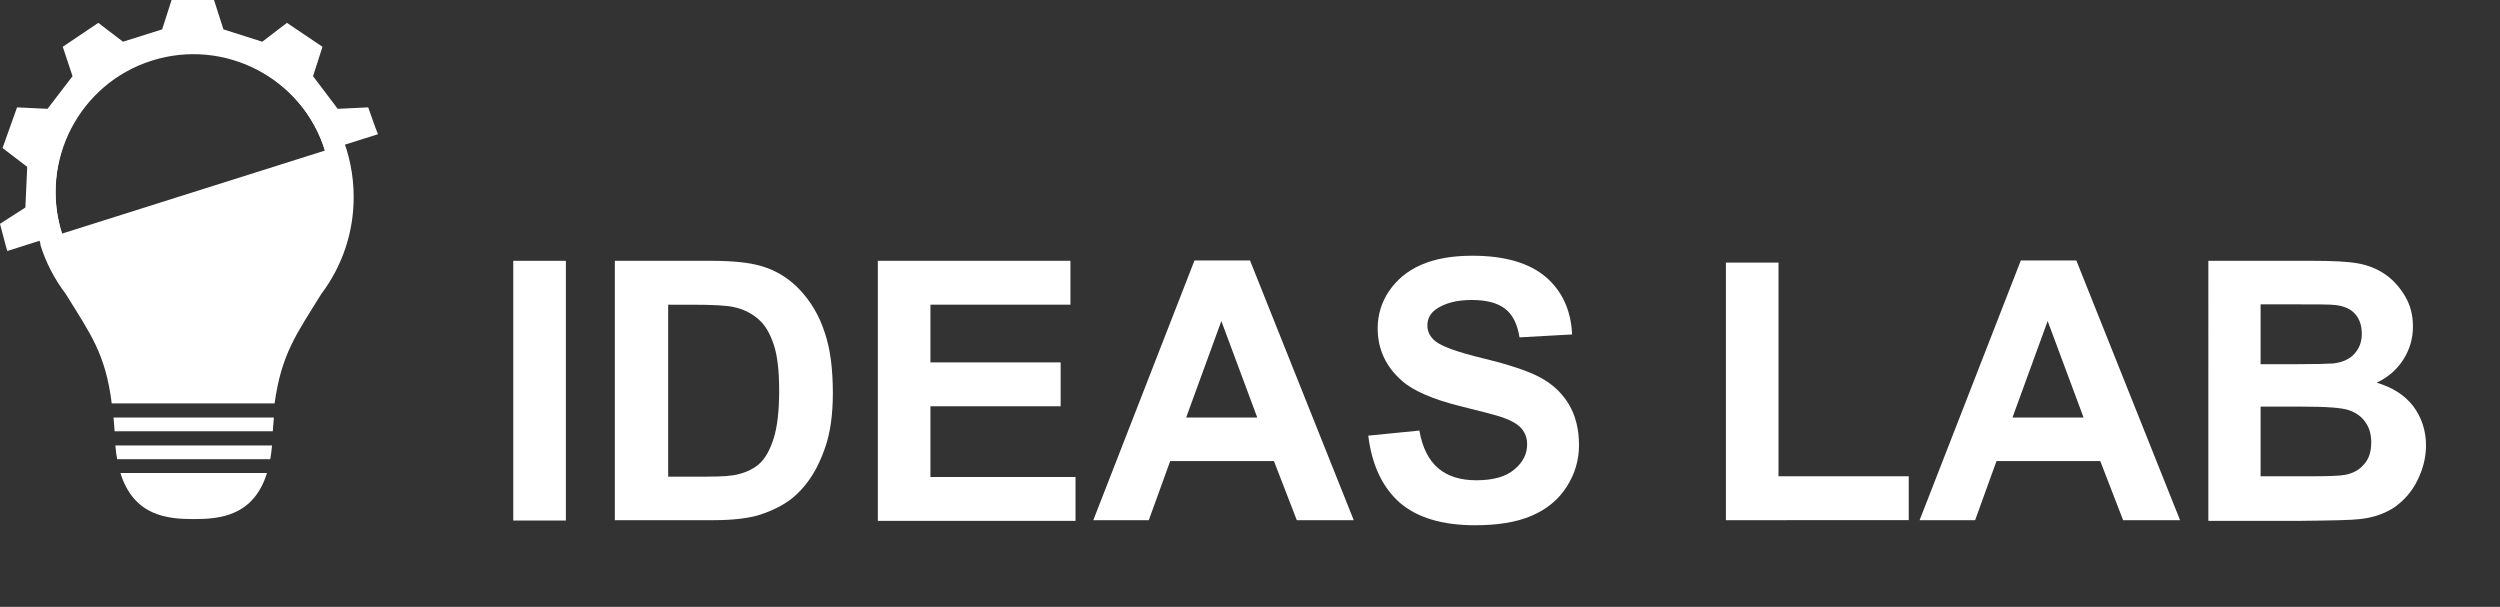 <?xml version="1.0" encoding="utf-8"?>
<!-- Generator: Adobe Illustrator 22.0.1, SVG Export Plug-In . SVG Version: 6.00 Build 0)  -->
<svg version="1.1" id="Layer_1" xmlns="http://www.w3.org/2000/svg" xmlns:xlink="http://www.w3.org/1999/xlink" x="0px" y="0px"
	 viewBox="0 0 689.2 167.3" style="enable-background:new 0 0 689.2 167.3;" xml:space="preserve">
<rect x="0" y="0" width="689.2" height="167.3" fill="#333333" stroke="none"/>
<style type="text/css">
	.st0{fill:#ffffff;}
	.st1{enable-background:new    ;}
</style>
<title>Asset 4</title>
<g id="Layer_2_1_">
	<g id="Warstwa_1">
		<path class="st0" d="M75.2,118.9c0.1-1.3,0.2-2.6,0.3-3.8H31.3c0.1,1.2,0.2,2.5,0.3,3.8H75.2z"/>
		<path class="st0" d="M74.5,126.6c0.2-1.2,0.4-2.5,0.5-3.8H31.8c0.1,1.4,0.3,2.7,0.5,3.8H74.5z"/>
		<path class="st0" d="M33.2,130.4c3.7,11.9,13,12.7,20.2,12.7l0,0c7.2,0,16.5-0.8,20.2-12.7H33.2z"/>
		<path class="st0" d="M97.5,54.3C97.5,54.3,97.5,54.2,97.5,54.3C97.5,29.8,77.7,10,53.4,10S9.2,29.8,9.2,54.2c0,4.5,0.7,8.9,2,13.2
			h-0.1c1.5,4.9,3.9,9.5,7,13.6l0,0c6.8,11,11,16.5,12.7,30.2h44.9C77.6,97.5,81.8,92,88.6,81l0,0c5.8-7.7,8.9-17,8.9-26.6
			C97.5,54.4,97.5,54.3,97.5,54.3z M17.1,64.4c-6.3-20,4.8-41.4,24.8-47.7s41.4,4.8,47.7,24.8L17.1,64.4z"/>
		<path class="st0" d="M15.3,53C15.2,32,32,14.9,53,14.7c16.8-0.1,31.7,10.8,36.6,26.9l-2.2,0.7l16.8-5.3l-0.7-1.8l-2-5.6L93.1,30
			L86.3,21l2.6-8.1L84,9.6l-4.9-3.3l-6.8,5.2L61.6,8.1L59,0H47.3l-2.6,8.1l-10.8,3.4l-6.8-5.2l-4.9,3.3l-4.9,3.3L20,21l-6.9,9
			l-8.4-0.4l-2,5.6l-2,5.6l6.8,5.2L7,57.2l-7,4.5l1.5,5.7L2,69.2l15.1-4.8C15.9,60.7,15.3,56.9,15.3,53z"/>
		<g class="st1">
			<path class="st0" d="M141.5,143.4V71.9H156v71.6H141.5z"/>
			<path class="st0" d="M169.7,71.9h26.4c6,0,10.5,0.5,13.6,1.4c4.2,1.2,7.8,3.4,10.8,6.6c3,3.2,5.3,7,6.8,11.6
				c1.6,4.6,2.3,10.2,2.3,16.9c0,5.9-0.7,11-2.2,15.2c-1.8,5.2-4.3,9.4-7.7,12.6c-2.5,2.4-5.9,4.3-10.2,5.7c-3.2,1-7.5,1.5-12.8,1.5
				h-27.2V71.9z M184.2,84v47.4H195c4,0,6.9-0.2,8.7-0.7c2.3-0.6,4.3-1.6,5.8-3c1.5-1.4,2.8-3.7,3.8-6.9c1-3.2,1.5-7.6,1.5-13.1
				c0-5.5-0.5-9.8-1.5-12.7c-1-3-2.3-5.3-4.1-6.9s-4-2.8-6.7-3.4c-2-0.5-6-0.7-11.9-0.7H184.2z"/>
			<path class="st0" d="M242,143.4V71.9h53.1V84h-38.6v15.9h35.9v12.1h-35.9v19.5h40v12.1H242z"/>
			<path class="st0" d="M373.2,143.4h-15.7l-6.3-16.3h-28.6l-5.9,16.3h-15.3l27.9-71.6h15.3L373.2,143.4z M346.6,115.1l-9.9-26.6
				l-9.7,26.6H346.6z"/>
			<path class="st0" d="M377.2,120.1l14.1-1.4c0.8,4.7,2.6,8.2,5.2,10.4c2.6,2.2,6.1,3.3,10.5,3.3c4.7,0,8.2-1,10.5-3
				c2.4-2,3.5-4.3,3.5-6.9c0-1.7-0.5-3.1-1.5-4.3c-1-1.2-2.7-2.2-5.2-3.1c-1.7-0.6-5.5-1.6-11.6-3.1c-7.7-1.9-13.2-4.3-16.3-7.1
				c-4.4-3.9-6.6-8.7-6.6-14.4c0-3.6,1-7.1,3.1-10.2s5-5.6,8.9-7.3s8.6-2.5,14.1-2.5c9,0,15.7,2,20.3,5.9c4.5,3.9,6.9,9.2,7.2,15.8
				L418.9,93c-0.6-3.7-1.9-6.3-4-7.9s-5.1-2.4-9.2-2.4c-4.2,0-7.5,0.9-9.9,2.6c-1.5,1.1-2.3,2.6-2.3,4.4c0,1.7,0.7,3.1,2.1,4.3
				c1.8,1.5,6.3,3.1,13.3,4.8s12.2,3.4,15.6,5.2c3.4,1.8,6,4.2,7.9,7.3s2.9,6.9,2.9,11.4c0,4.1-1.1,7.9-3.4,11.5
				c-2.3,3.6-5.5,6.2-9.7,8s-9.4,2.6-15.6,2.6c-9,0-16-2.1-20.8-6.3C381.1,134.3,378.2,128.2,377.2,120.1z"/>
			<path class="st0" d="M475.8,143.4v-71h14.5v58.9h35.9v12.1H475.8z"/>
			<path class="st0" d="M601,143.4h-15.7l-6.3-16.3h-28.6l-5.9,16.3h-15.3l27.9-71.6h15.3L601,143.4z M574.4,115.1l-9.9-26.6
				l-9.7,26.6H574.4z"/>
			<path class="st0" d="M608.7,71.9h28.6c5.7,0,9.9,0.2,12.7,0.7c2.8,0.5,5.3,1.5,7.5,3c2.2,1.5,4,3.5,5.5,6s2.2,5.3,2.2,8.4
				c0,3.4-0.9,6.4-2.7,9.2c-1.8,2.8-4.3,4.9-7.3,6.3c4.4,1.3,7.7,3.4,10.1,6.5c2.3,3.1,3.5,6.7,3.5,10.8c0,3.3-0.8,6.4-2.3,9.5
				s-3.6,5.5-6.2,7.4c-2.6,1.8-5.9,3-9.7,3.4c-2.4,0.3-8.2,0.4-17.4,0.5h-24.4V71.9z M623.2,83.8v16.6h9.5c5.6,0,9.1-0.1,10.5-0.2
				c2.5-0.3,4.4-1.1,5.8-2.6s2.1-3.3,2.1-5.6c0-2.2-0.6-4-1.8-5.4c-1.2-1.4-3-2.2-5.4-2.5c-1.4-0.2-5.5-0.2-12.4-0.2H623.2z
				 M623.2,112.2v19.1h13.4c5.2,0,8.5-0.1,9.9-0.4c2.1-0.4,3.9-1.3,5.2-2.9c1.4-1.5,2-3.5,2-6.1c0-2.1-0.5-4-1.6-5.5
				c-1-1.5-2.5-2.6-4.5-3.3s-6.2-1-12.8-1H623.2z"/>
		</g>
	</g>
</g>
</svg>
